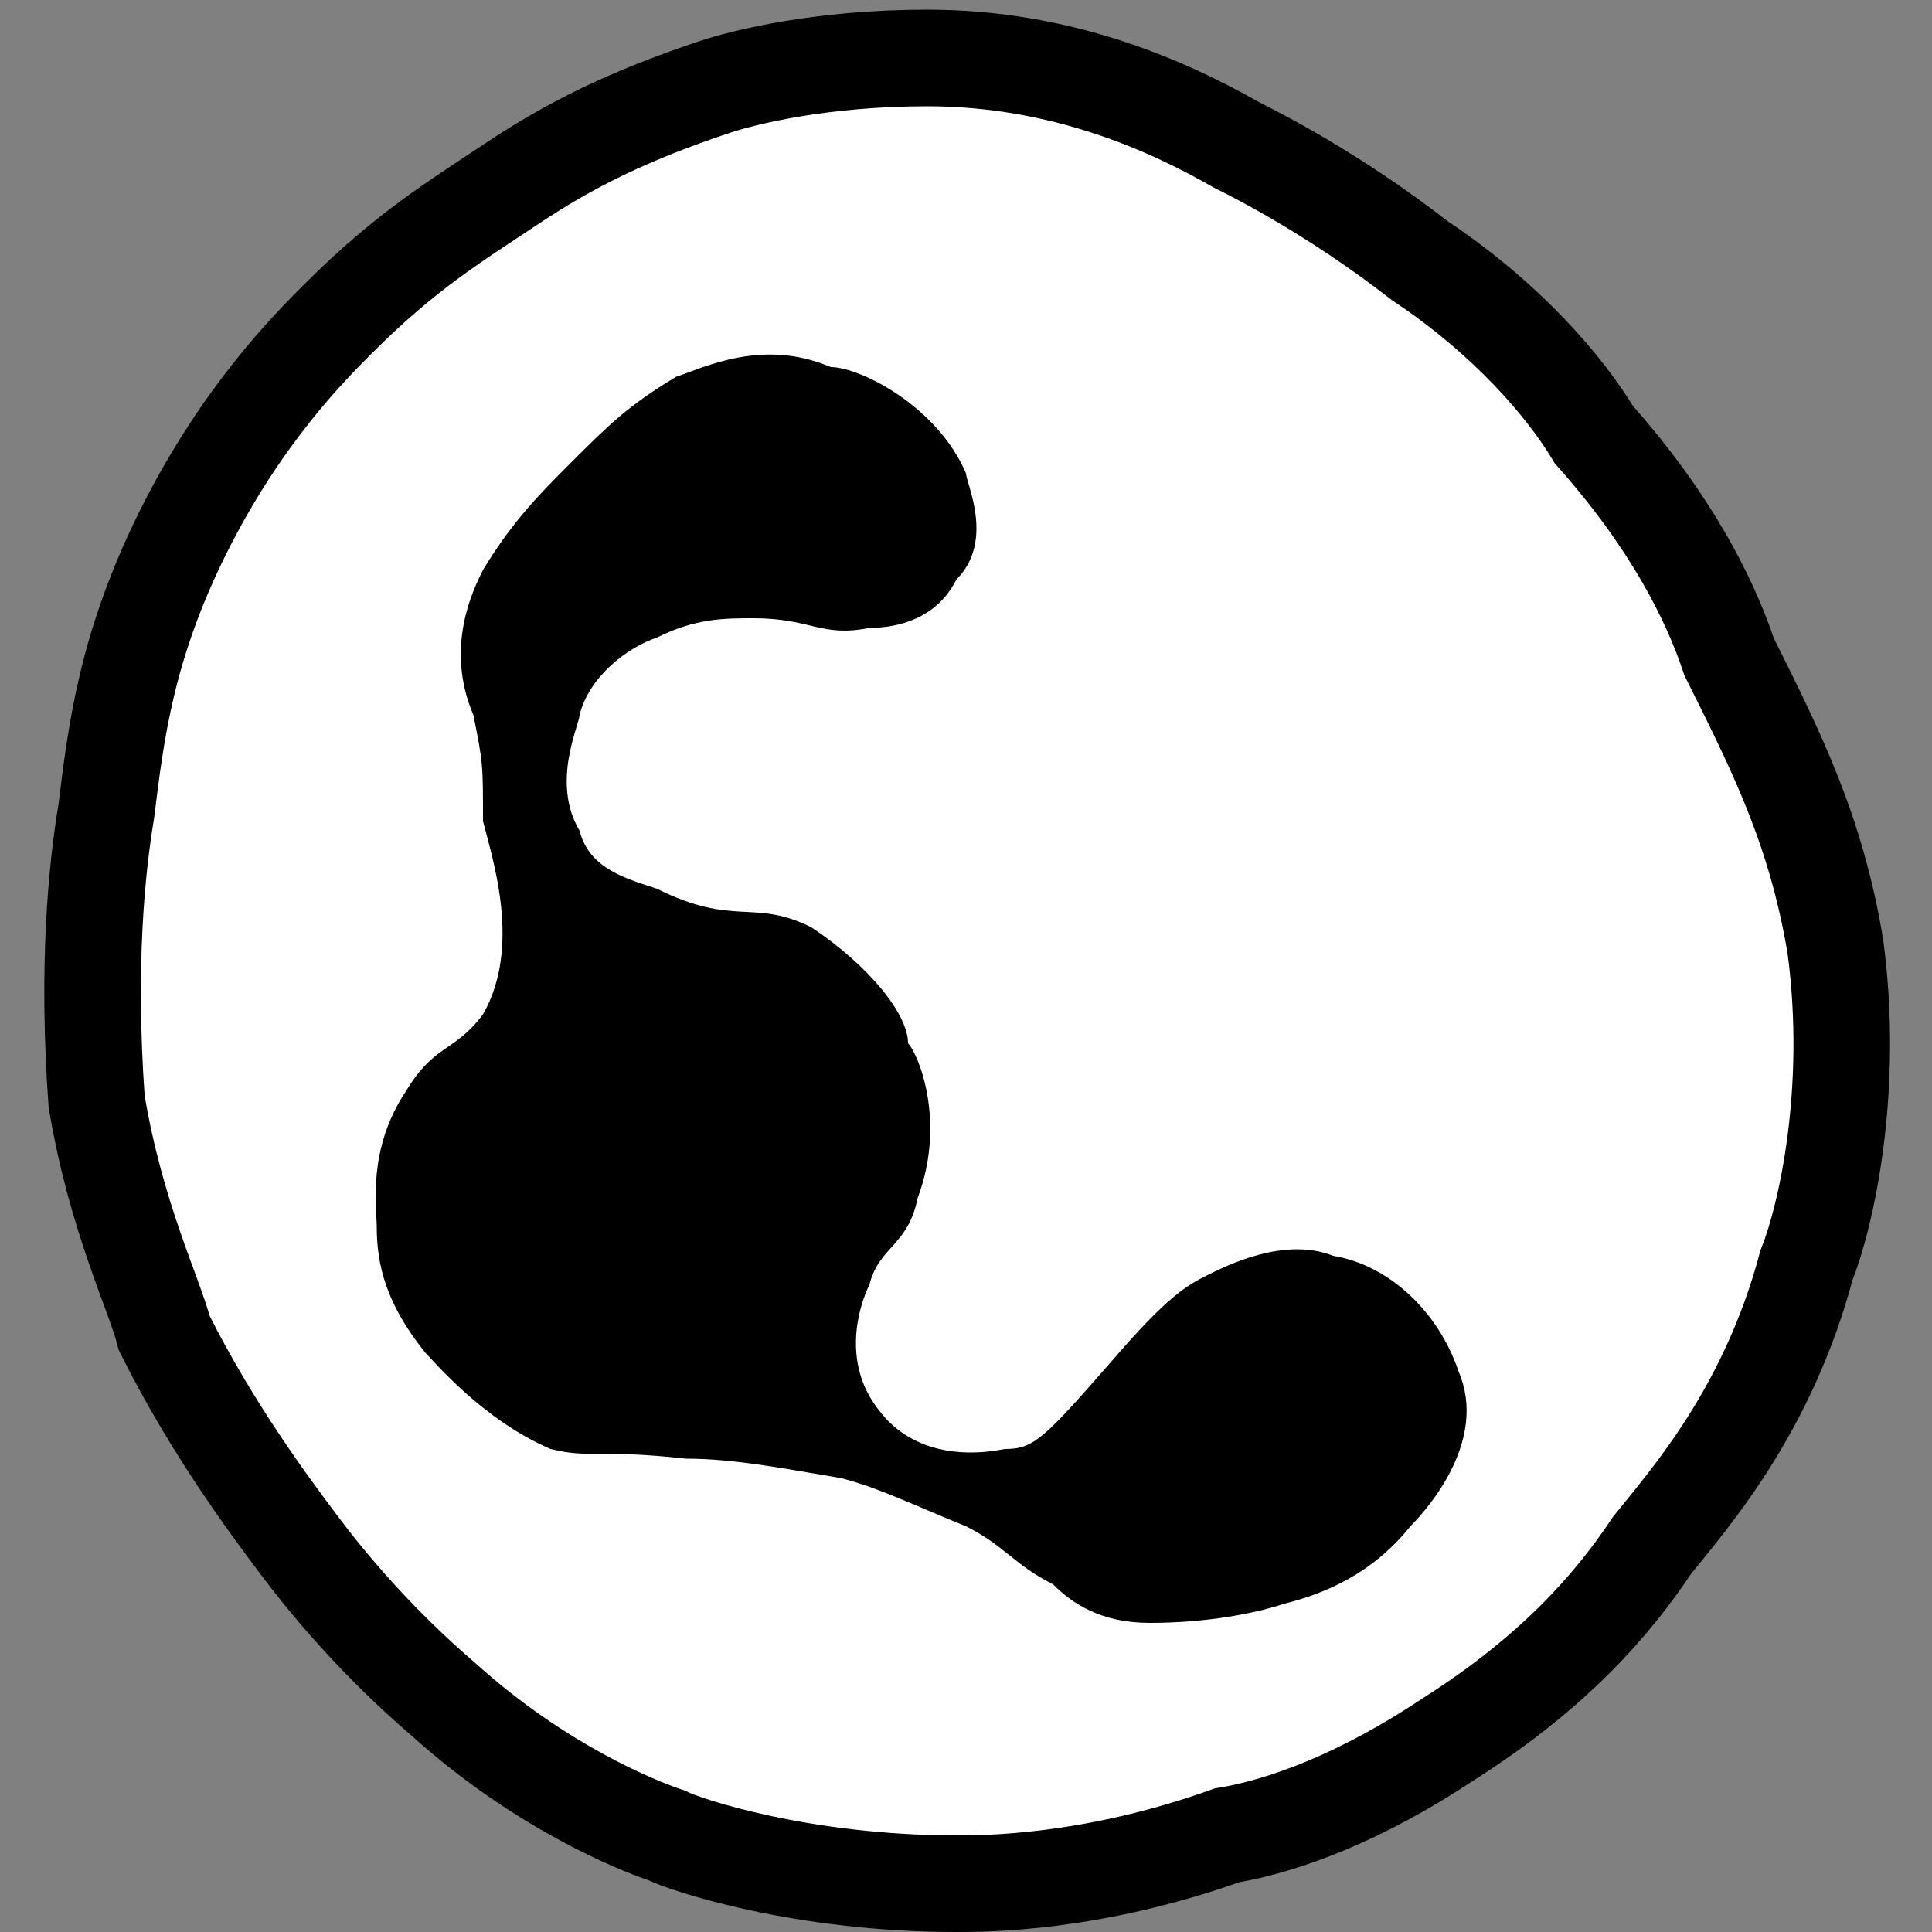 <?xml version="1.0" encoding="utf-8"?>
<!-- Generator: Adobe Illustrator 26.0.1, SVG Export Plug-In . SVG Version: 6.00 Build 0)  -->
<svg version="1.1" id="Layer_1" xmlns="http://www.w3.org/2000/svg" xmlns:xlink="http://www.w3.org/1999/xlink" x="-12px" y="-5px"
	 viewBox="0 0 20 20" style="enable-background:new 0 0 20 20;" height="24" width="24" xml:space="preserve">
<rect x="0" y="0" width="20" height="20" fill="#808080" stroke="none"/>
<style type="text/css">
	.st0{fill:#FFFFFF;stroke:#000000;stroke-miterlimit:10;}
</style>
<g>
	<path class="st0" d="M9.6,0.6c1.4,0,2.5,0.5,3.2,0.9c0.2,0.1,1,0.5,1.9,1.2c0.9,0.6,1.5,1.3,1.8,1.8c0.8,0.9,1.2,1.7,1.4,2.3
		c0.5,1,0.9,1.8,1.1,3c0.2,1.5-0.1,2.8-0.3,3.3c-0.4,1.5-1.2,2.4-1.6,2.9c-0.4,0.6-1,1.3-2.1,2c-0.9,0.6-1.7,0.9-2.3,1
		c-1.4,0.5-2.5,0.5-2.8,0.5c-1.6,0-2.8-0.4-3-0.5c-0.3-0.1-1.3-0.5-2.3-1.4C3.9,17,3.4,16.4,3.1,16s-0.9-1.2-1.4-2.2
		c-0.1-0.4-0.5-1.2-0.7-2.4C0.9,10,1,9,1.1,8.4c0.1-0.8,0.2-1.7,0.8-2.9s1.3-1.9,1.6-2.2c0.7-0.7,1.2-1,1.8-1.4s1.2-0.7,2.1-1
		C7.7,0.8,8.5,0.6,9.6,0.6z"/>
	<path class="st" d="M7,3.9c0.3-0.1,0.9-0.4,1.6-0.1c0.3,0,1.1,0.4,1.4,1.1C10,5,10.3,5.6,9.9,6C9.7,6.4,9.3,6.5,9,6.5
		C8.5,6.6,8.4,6.4,7.8,6.4c-0.3,0-0.6,0-1,0.2C6.5,6.7,6.1,7,6,7.4c0,0.1-0.3,0.7,0,1.2C6.1,9,6.5,9.1,6.8,9.2
		c0.8,0.4,1,0.1,1.6,0.4c0.6,0.4,1,0.9,1,1.2c0.1,0.1,0.4,0.8,0.1,1.6c-0.1,0.5-0.4,0.5-0.5,0.9c-0.1,0.2-0.3,0.8,0.1,1.3
		c0.3,0.4,0.8,0.5,1.3,0.4c0.3,0,0.4-0.1,1.1-0.9c0.6-0.7,0.8-0.8,1-0.9s0.8-0.4,1.3-0.2c0.6,0.1,1.1,0.6,1.3,1.2
		c0.3,0.7-0.3,1.4-0.5,1.6c-0.4,0.5-0.9,0.7-1.3,0.8c-0.3,0.1-0.8,0.2-1.4,0.2c-0.5,0-0.8-0.2-1-0.4c-0.4-0.2-0.5-0.4-0.9-0.6
		c-0.5-0.2-0.9-0.4-1.3-0.5c-0.6-0.1-1.1-0.2-1.6-0.2c-0.9-0.1-1,0-1.4-0.1C5,14.7,4.5,14.1,4.4,14c-0.4-0.5-0.5-0.9-0.5-1.3
		c0-0.2-0.1-0.8,0.3-1.4c0.3-0.5,0.5-0.4,0.8-0.8c0.4-0.7,0.1-1.6,0-2c0-0.6,0-0.6-0.1-1.1C4.6,6.7,4.9,6.1,5,5.9
		c0.3-0.5,0.6-0.8,0.9-1.1C6.3,4.4,6.5,4.2,7,3.9z"/>
</g>
</svg>
